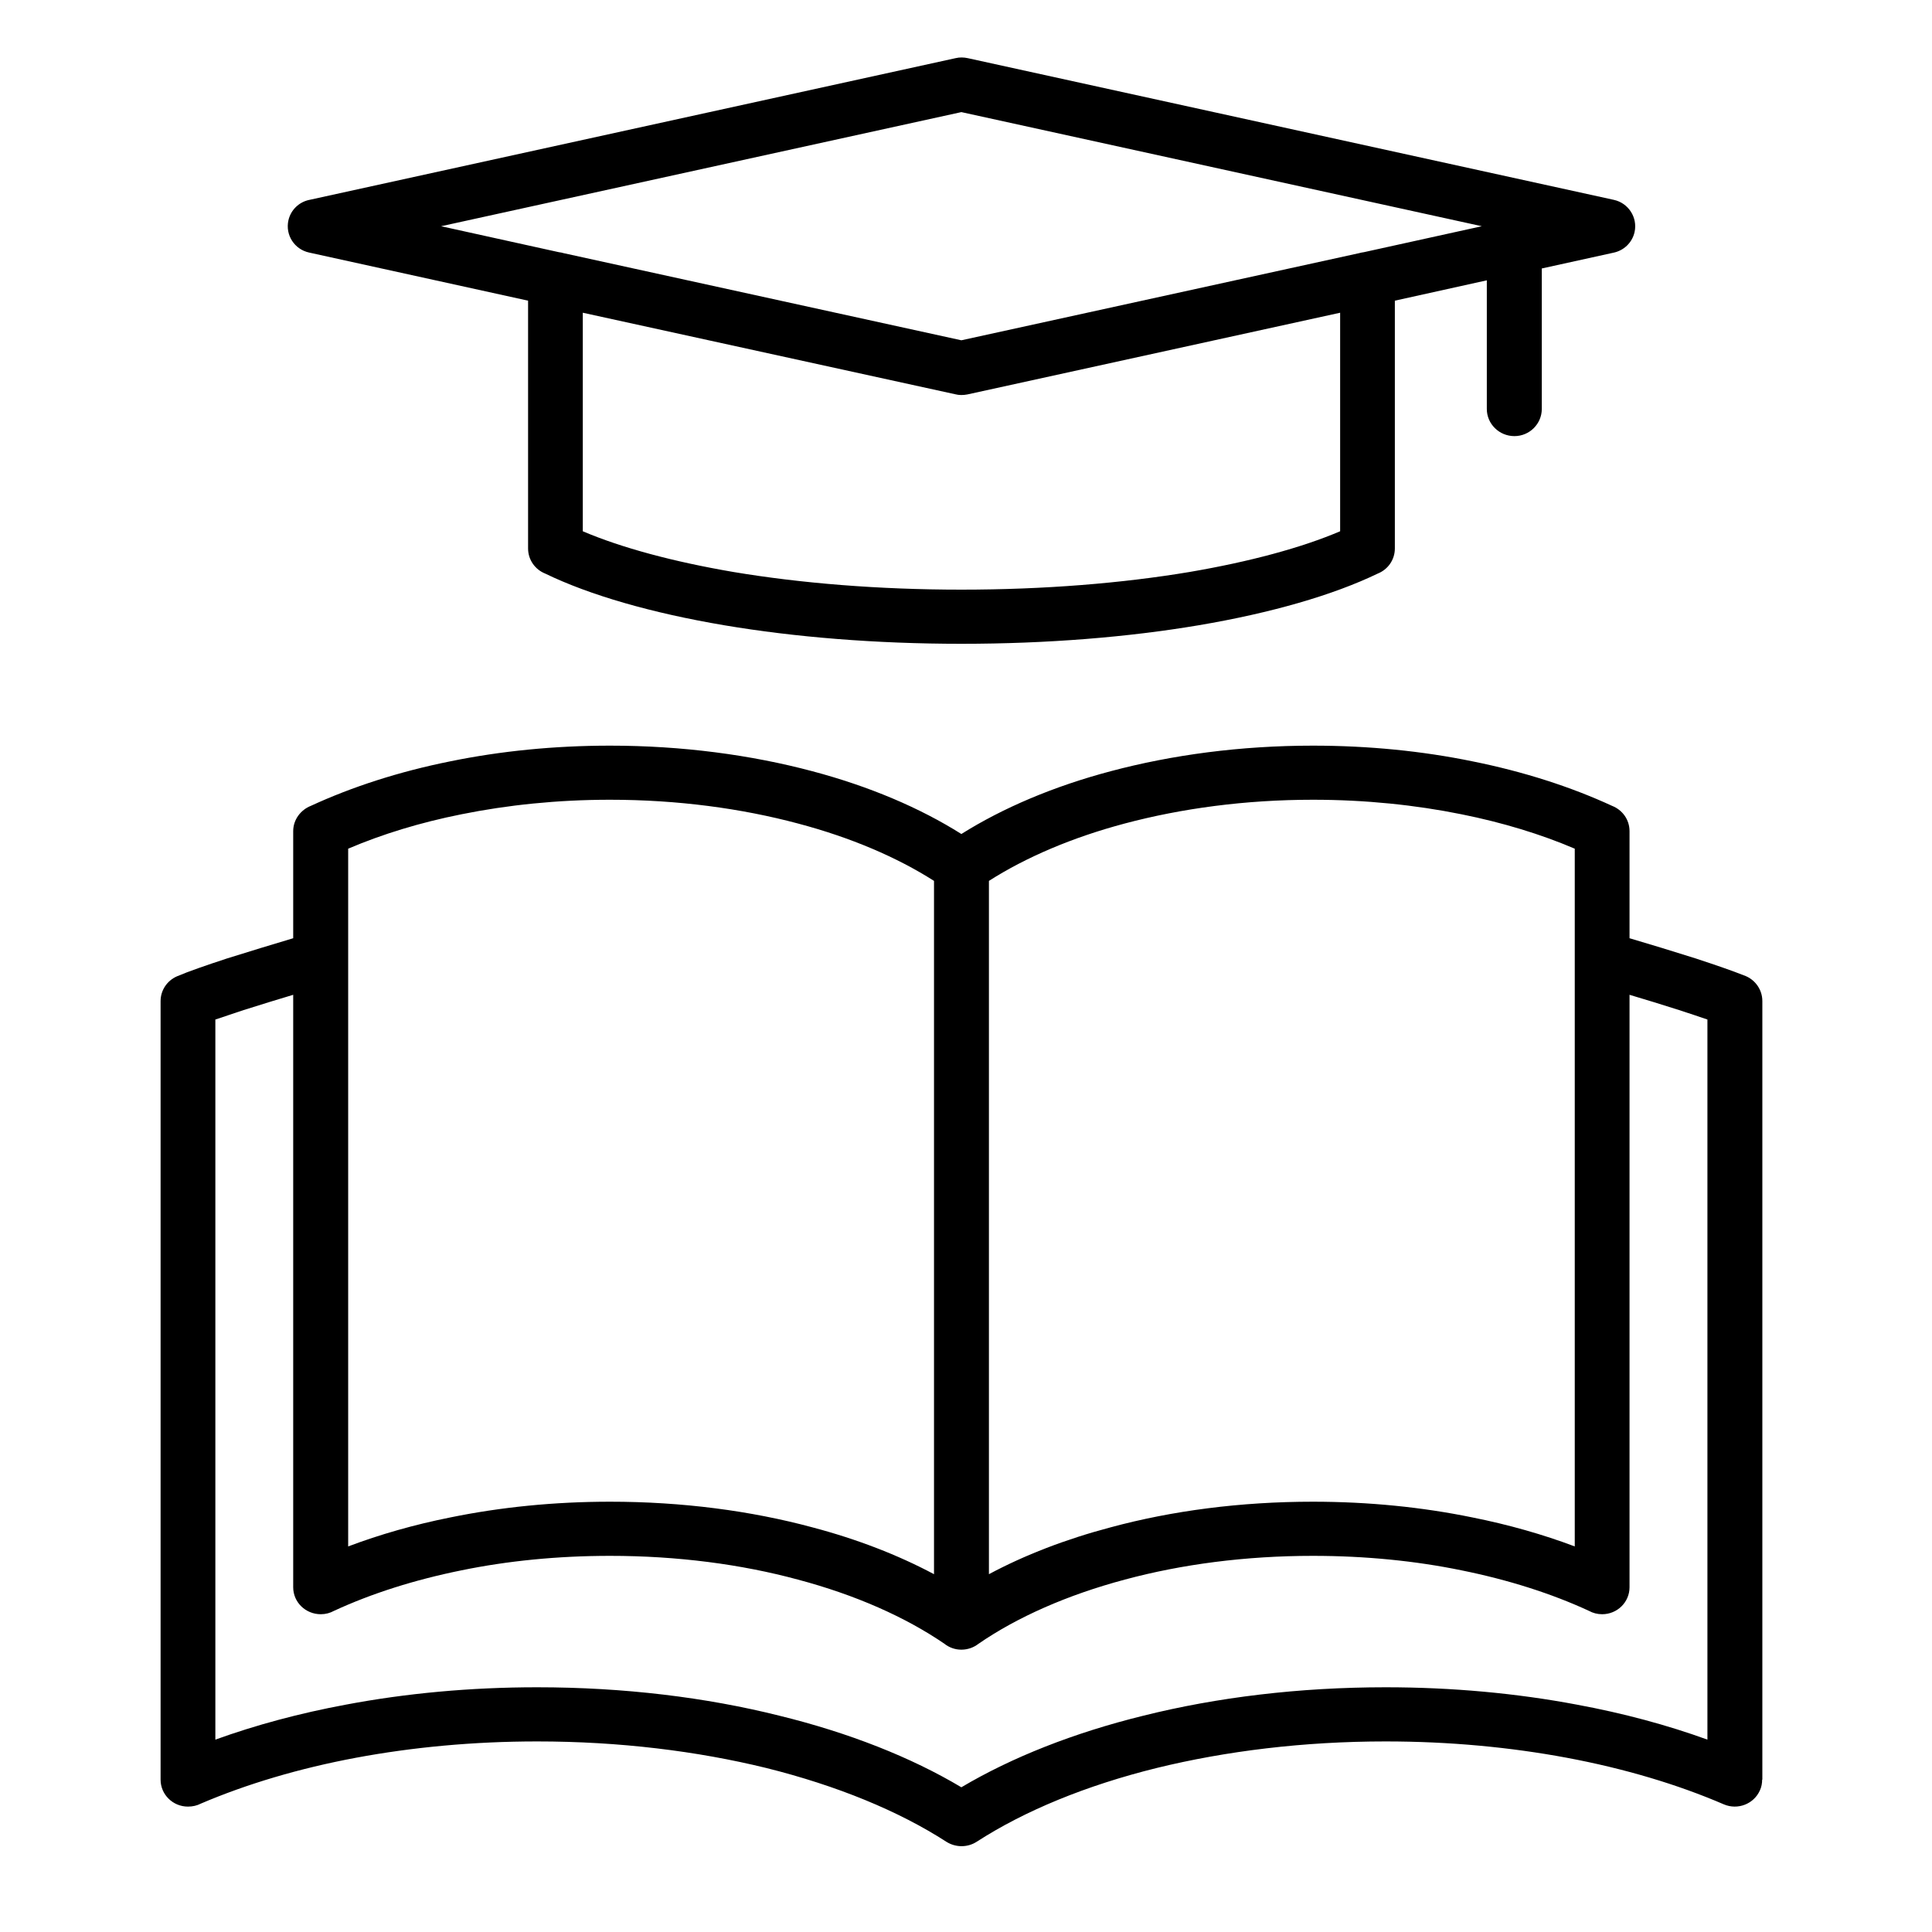<svg xmlns="http://www.w3.org/2000/svg" xmlns:xlink="http://www.w3.org/1999/xlink" width="50" zoomAndPan="magnify" viewBox="0 0 37.5 37.5" height="50" preserveAspectRatio="xMidYMid meet" version="1.2"><defs><clipPath id="3067788545"><path d="M 3.117 1.094 L 34.203 1.094 L 34.203 35.879 L 3.117 35.879 Z M 3.117 1.094 "/></clipPath></defs><g id="415ef9ec0f"><g clip-rule="nonzero" clip-path="url(#3067788545)"><path style=" stroke:none;fill-rule:evenodd;fill:#000000;fill-opacity:1;" d="M 6.758 16.473 L 6.758 30.016 C 7.371 29.785 8.035 29.594 8.742 29.453 C 9.715 29.254 10.758 29.148 11.84 29.148 C 13.242 29.148 14.574 29.324 15.766 29.645 C 16.637 29.875 17.434 30.184 18.129 30.555 L 18.129 17.098 C 17.406 16.637 16.508 16.254 15.488 15.984 C 14.391 15.691 13.152 15.523 11.84 15.523 C 10.82 15.523 9.848 15.625 8.957 15.805 C 8.156 15.965 7.418 16.191 6.758 16.473 Z M 30.566 30.016 L 30.566 16.473 C 29.906 16.191 29.164 15.965 28.367 15.805 C 27.477 15.625 26.504 15.523 25.484 15.523 C 24.172 15.523 22.934 15.691 21.832 15.984 C 20.816 16.254 19.918 16.637 19.195 17.098 L 19.195 30.555 C 19.887 30.184 20.688 29.875 21.559 29.645 C 22.746 29.324 24.078 29.148 25.484 29.148 C 26.566 29.148 27.609 29.254 28.578 29.453 C 29.285 29.594 29.953 29.785 30.566 30.016 Z M 31.629 18.211 C 32 18.32 32.488 18.469 32.918 18.605 C 33.289 18.727 33.629 18.844 33.844 18.93 C 34.055 19 34.207 19.199 34.207 19.43 L 34.207 34.543 L 34.203 34.543 C 34.203 34.613 34.191 34.684 34.16 34.75 C 34.043 35.016 33.73 35.137 33.461 35.023 C 32.566 34.637 31.535 34.328 30.406 34.117 C 29.316 33.914 28.137 33.801 26.895 33.801 C 25.301 33.801 23.793 33.988 22.453 34.316 C 21.078 34.656 19.887 35.148 18.961 35.746 C 18.789 35.859 18.559 35.867 18.371 35.75 C 17.445 35.152 16.25 34.66 14.871 34.316 C 13.531 33.988 12.023 33.801 10.426 33.801 C 9.188 33.801 8.004 33.914 6.914 34.117 C 5.805 34.324 4.785 34.629 3.898 35.008 C 3.824 35.047 3.738 35.066 3.648 35.066 C 3.355 35.066 3.117 34.832 3.117 34.543 L 3.117 19.43 C 3.117 19.227 3.238 19.035 3.438 18.949 C 3.648 18.859 4.008 18.734 4.402 18.605 C 4.836 18.469 5.324 18.32 5.691 18.211 L 5.691 16.133 C 5.691 15.91 5.836 15.719 6.035 15.641 C 6.832 15.273 7.746 14.977 8.742 14.777 C 9.715 14.578 10.758 14.473 11.84 14.473 C 13.242 14.473 14.574 14.652 15.766 14.969 C 16.871 15.262 17.855 15.68 18.66 16.188 C 19.469 15.68 20.453 15.262 21.559 14.969 C 22.75 14.652 24.078 14.473 25.484 14.473 C 26.566 14.473 27.609 14.578 28.578 14.777 C 29.574 14.977 30.492 15.273 31.289 15.641 C 31.488 15.719 31.629 15.906 31.629 16.133 Z M 5.691 19.309 L 5.691 30.809 C 5.691 31.098 5.93 31.332 6.227 31.332 C 6.32 31.332 6.406 31.309 6.484 31.266 C 7.211 30.93 8.047 30.664 8.957 30.48 C 9.848 30.297 10.82 30.199 11.84 30.199 C 13.152 30.199 14.391 30.363 15.488 30.66 C 16.605 30.957 17.574 31.387 18.332 31.906 C 18.422 31.977 18.535 32.02 18.66 32.02 C 18.785 32.02 18.902 31.977 18.992 31.906 C 19.746 31.387 20.719 30.957 21.832 30.66 C 22.934 30.363 24.172 30.199 25.484 30.199 C 26.504 30.199 27.477 30.297 28.367 30.48 C 29.277 30.664 30.113 30.93 30.84 31.266 C 30.918 31.309 31.004 31.332 31.098 31.332 C 31.391 31.332 31.629 31.098 31.629 30.809 L 31.629 19.309 C 31.93 19.398 32.273 19.504 32.59 19.605 C 32.793 19.672 32.984 19.734 33.141 19.789 L 33.141 33.766 C 32.363 33.484 31.512 33.254 30.602 33.086 C 29.441 32.867 28.191 32.75 26.895 32.75 C 25.215 32.75 23.621 32.945 22.195 33.301 C 20.844 33.633 19.641 34.109 18.66 34.691 C 17.684 34.109 16.48 33.633 15.125 33.301 C 13.703 32.945 12.109 32.75 10.426 32.75 C 9.129 32.75 7.879 32.867 6.719 33.086 C 5.812 33.254 4.961 33.484 4.18 33.766 L 4.18 19.789 C 4.34 19.734 4.531 19.672 4.73 19.605 C 5.051 19.504 5.391 19.398 5.691 19.309 Z M 11.312 6.07 L 11.312 10.312 C 12.066 10.633 13.066 10.902 14.234 11.102 C 15.539 11.32 17.047 11.445 18.66 11.445 C 20.277 11.445 21.785 11.32 23.09 11.102 C 24.258 10.902 25.258 10.633 26.012 10.312 L 26.012 6.07 L 18.777 7.656 C 18.695 7.672 18.613 7.672 18.539 7.652 Z M 10.848 4.895 L 8.562 4.391 L 18.66 2.176 L 28.762 4.391 L 26.473 4.895 C 26.441 4.898 26.41 4.906 26.379 4.914 L 18.66 6.605 L 10.941 4.914 C 10.914 4.906 10.883 4.898 10.848 4.895 Z M 10.582 11.133 C 10.387 11.055 10.25 10.867 10.25 10.645 L 10.25 5.836 L 6 4.902 C 5.715 4.84 5.535 4.562 5.598 4.277 C 5.645 4.07 5.809 3.918 6.008 3.879 L 18.547 1.129 C 18.629 1.109 18.711 1.113 18.785 1.129 L 31.324 3.879 C 31.609 3.941 31.789 4.223 31.727 4.504 C 31.68 4.715 31.512 4.867 31.312 4.906 L 29.926 5.211 L 29.926 7.938 C 29.926 8.227 29.688 8.465 29.395 8.465 C 29.098 8.465 28.859 8.227 28.859 7.938 L 28.859 5.441 L 27.074 5.836 L 27.074 10.645 C 27.074 10.867 26.938 11.055 26.742 11.133 C 25.875 11.551 24.676 11.898 23.262 12.137 C 21.898 12.367 20.328 12.496 18.66 12.496 C 16.996 12.496 15.426 12.367 14.062 12.137 C 12.645 11.898 11.445 11.551 10.582 11.133 Z M 10.582 11.133 "/></g></g></svg>